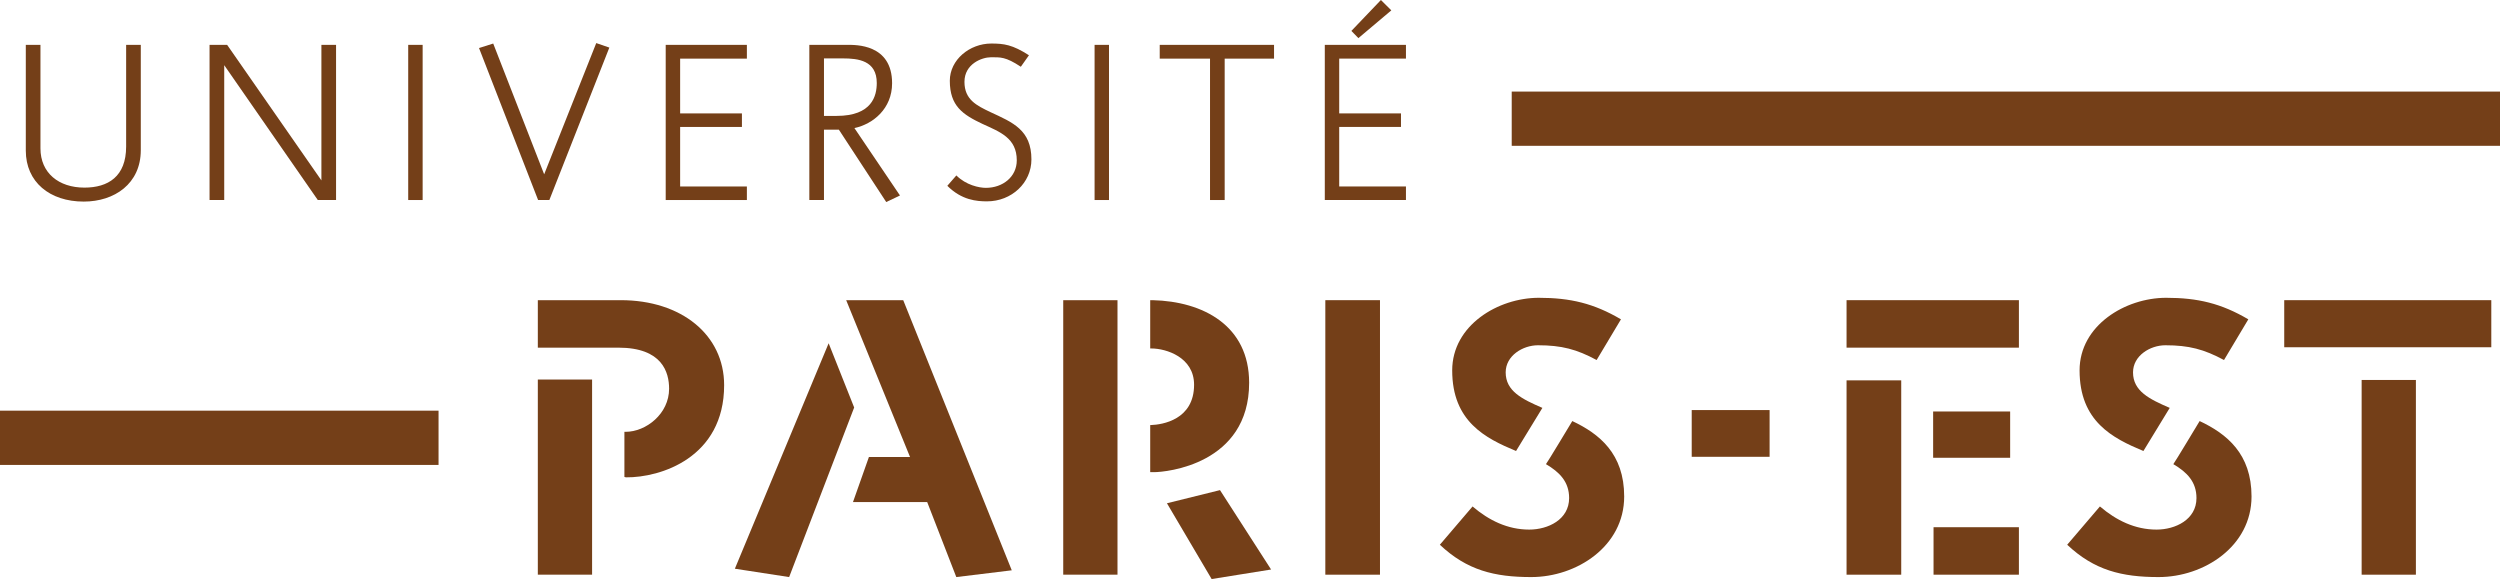 <?xml version="1.0" encoding="UTF-8" standalone="no"?>
<!-- Created with Inkscape (http://www.inkscape.org/) -->

<svg
   xmlns:dc="http://purl.org/dc/elements/1.1/"
   xmlns:cc="http://creativecommons.org/ns#"
   xmlns:rdf="http://www.w3.org/1999/02/22-rdf-syntax-ns#"
   xmlns:svg="http://www.w3.org/2000/svg"
   xmlns="http://www.w3.org/2000/svg"
   xmlns:sodipodi="http://sodipodi.sourceforge.net/DTD/sodipodi-0.dtd"
   xmlns:inkscape="http://www.inkscape.org/namespaces/inkscape"
   width="869.95"
   height="201.496"
   id="svg2434"
   sodipodi:version="0.32"
   inkscape:version="0.91 r13725"
   version="1.0"
   sodipodi:docname="logo_paris_est.svg"
   inkscape:output_extension="org.inkscape.output.svg.inkscape"
   inkscape:export-filename="W:\RemiCura\PROJETS\inverse_procedural_street_modelling\phd_defence\src\image\logo_paris_est.png"
   inkscape:export-xdpi="41.539234"
   inkscape:export-ydpi="41.539234">
  <defs
     id="defs2436">
    <clipPath
       clipPathUnits="userSpaceOnUse"
       id="clipPath17">
      <path
         d="M 0,0 L 841.89,0 L 841.89,1190.551 L 0,1190.551 L 0,0 z"
         id="path19" />
    </clipPath>
    <inkscape:perspective
       sodipodi:type="inkscape:persp3d"
       inkscape:vp_x="0 : 526.18109 : 1"
       inkscape:vp_y="0 : 1000 : 0"
       inkscape:vp_z="744.09448 : 526.18109 : 1"
       inkscape:persp3d-origin="372.04724 : 350.78739 : 1"
       id="perspective2442" />
  </defs>
  <sodipodi:namedview
     id="base"
     pagecolor="#ffffff"
     bordercolor="#666666"
     borderopacity="1.0"
     inkscape:pageopacity="0.0"
     inkscape:pageshadow="2"
     inkscape:zoom="0.35"
     inkscape:cx="12.142857"
     inkscape:cy="520"
     inkscape:document-units="px"
     inkscape:current-layer="layer1"
     showgrid="false"
     inkscape:window-width="781"
     inkscape:window-height="720"
     inkscape:window-x="0"
     inkscape:window-y="25"
     inkscape:window-maximized="0" />
  <g
     inkscape:label="Calque 1"
     inkscape:groupmode="layer"
     id="layer1"
     transform="translate(632.118,168.386)">
    <g
       transform="matrix(1.25,0,0,-1.25,-724.422,1153.977)"
       id="g13">
      <g
         id="g15"
         clip-path="url(#clipPath17)">
        <path
           d="M 97.154,1001.772 C 87.677,1001.772 81.026,1007.23 81.026,1015.958 L 81.026,1045.401 L 85.106,1045.401 L 85.106,1016.581 C 85.106,1009.745 90.192,1005.661 97.344,1005.661 C 103.936,1005.661 108.958,1008.743 108.958,1017.085 L 108.958,1045.401 L 113.038,1045.401 L 113.038,1016.085 C 113.038,1006.734 105.693,1001.772 97.154,1001.772"
           style="fill:#743f18;fill-opacity:1;fill-rule:nonzero;stroke:none"
           id="path21" />
        <path
           d="M 162.315,1002.206 L 136.263,1039.747 L 136.263,1002.206 L 132.179,1002.206 L 132.179,1045.401 L 137.075,1045.401 L 163.316,1007.671 L 163.316,1045.401 L 167.397,1045.401 L 167.397,1002.206 L 162.315,1002.206 z"
           style="fill:#743f18;fill-opacity:1;fill-rule:nonzero;stroke:none"
           id="path23" />
        <path
           d="M 187.483,1045.401 L 191.5,1045.401 L 191.5,1002.207 L 187.483,1002.207 L 187.483,1045.401 z"
           style="fill:#743f18;fill-opacity:1;fill-rule:nonzero;stroke:none"
           id="path25" />
        <path
           d="M 226.773,1002.206 L 223.643,1002.206 L 207.195,1044.517 L 211.146,1045.771 L 225.33,1009.366 L 239.83,1045.897 L 243.474,1044.644 L 226.773,1002.206 z"
           style="fill:#743f18;fill-opacity:1;fill-rule:nonzero;stroke:none"
           id="path27" />
        <path
           d="M 263.182,1041.568 L 263.182,1026.319 L 280.382,1026.319 L 280.382,1022.55 L 263.182,1022.55 L 263.182,1005.976 L 281.762,1005.976 L 281.762,1002.206 L 259.164,1002.206 L 259.164,1045.401 L 281.762,1045.401 L 281.762,1041.568 L 263.182,1041.568 z"
           style="fill:#743f18;fill-opacity:1;fill-rule:nonzero;stroke:none"
           id="path29" />
        <path
           d="M 320.556,1001.647 L 307.372,1021.792 L 303.225,1021.792 L 303.225,1002.206 L 299.148,1002.206 L 299.148,1045.401 L 309.69,1045.401 C 311.953,1045.401 322.188,1045.708 322.188,1034.724 C 322.188,1027.636 316.912,1023.362 311.7,1022.234 L 324.38,1003.468 L 320.556,1001.647 z M 308.499,1041.632 L 303.225,1041.632 L 303.225,1025.624 L 306.741,1025.624 C 316.668,1025.624 317.922,1031.271 317.922,1034.788 C 317.922,1041.063 312.71,1041.632 308.499,1041.632"
           style="fill:#743f18;fill-opacity:1;fill-rule:nonzero;stroke:none"
           id="path31" />
        <path
           d="M 348.609,1001.837 C 345.787,1001.837 341.584,1002.144 337.563,1006.165 L 340.078,1009.052 C 342.774,1006.355 346.418,1005.597 348.294,1005.597 C 353.01,1005.597 356.897,1008.673 356.897,1013.253 C 356.897,1019.476 352.19,1021.171 347.419,1023.362 C 341.828,1025.995 338.257,1028.384 338.257,1035.417 C 338.257,1041.253 343.776,1045.771 349.8,1045.771 C 353.316,1045.771 355.706,1045.455 360.287,1042.507 L 358.024,1039.306 C 353.759,1042.136 352.315,1041.947 349.674,1041.947 C 347.23,1041.947 342.333,1040.126 342.333,1035.103 C 342.333,1030.144 345.724,1028.511 349.548,1026.688 C 355.77,1023.804 360.973,1021.73 360.973,1013.507 C 360.973,1006.978 355.453,1001.837 348.609,1001.837"
           style="fill:#743f18;fill-opacity:1;fill-rule:nonzero;stroke:none"
           id="path33" />
        <path
           d="M 378.557,1045.401 L 382.57,1045.401 L 382.57,1002.207 L 378.557,1002.207 L 378.557,1045.401 z"
           style="fill:#743f18;fill-opacity:1;fill-rule:nonzero;stroke:none"
           id="path35" />
        <path
           d="M 414.772,1041.568 L 414.772,1002.206 L 410.694,1002.206 L 410.694,1041.568 L 396.691,1041.568 L 396.691,1045.401 L 428.515,1045.401 L 428.515,1041.568 L 414.772,1041.568 z"
           style="fill:#743f18;fill-opacity:1;fill-rule:nonzero;stroke:none"
           id="path37" />
        <path
           d="M 446.658,1041.568 L 446.658,1026.319 L 463.857,1026.319 L 463.857,1022.55 L 446.658,1022.55 L 446.658,1005.976 L 465.238,1005.976 L 465.238,1002.206 L 442.645,1002.206 L 442.645,1045.401 L 465.238,1045.401 L 465.238,1041.568 L 446.658,1041.568 z M 451.996,1047.276 L 450.049,1049.287 L 458.268,1057.89 L 461.162,1055.004 L 451.996,1047.276 z"
           style="fill:#743f18;fill-opacity:1;fill-rule:nonzero;stroke:none"
           id="path39" />
        <path
           d="M 769.803,1032.397 L 494.68,1032.397 L 494.68,1017.297 L 769.803,1017.297 L 769.803,1032.397 z"
           style="fill:#743f18;fill-opacity:1;fill-rule:nonzero;stroke:none"
           id="path41" />
        <path
           d="M 195.928,943.568 L 73.843,943.568 L 73.843,928.461 L 195.928,928.461 L 195.928,943.568 z"
           style="fill:#743f18;fill-opacity:1;fill-rule:nonzero;stroke:none"
           id="path43" />
        <path
           d="M 248.109,925.007 L 247.668,925.116 L 247.668,937.677 L 247.999,937.677 C 253.664,937.677 260.11,942.677 260.11,949.671 C 260.11,954.228 258.218,961.11 246.004,961.11 L 223.565,961.11 L 223.565,974.327 L 246.667,974.327 C 263.548,974.327 275.431,964.659 275.431,950.671 C 275.431,930.454 257.666,924.903 248.109,925.007 M 223.565,952.226 L 238.671,952.226 L 238.671,897.908 L 223.565,897.908 L 223.565,952.226 z"
           style="fill:#743f18;fill-opacity:1;fill-rule:nonzero;stroke:none"
           id="path45" />
        <path
           d="M 293.526,897.243 L 278.419,899.569 L 304.525,962.333 L 311.63,944.45 L 293.526,897.243 z M 340.063,897.243 L 331.957,918.124 L 311.299,918.124 L 315.737,930.675 L 327.179,930.675 L 309.406,974.327 L 314.626,974.327 L 325.286,974.327 L 355.501,899.128 L 340.063,897.243 z"
           style="fill:#743f18;fill-opacity:1;fill-rule:nonzero;stroke:none"
           id="path47" />
        <path
           d="M 369.828,974.327 L 384.935,974.327 L 384.935,897.907 L 369.828,897.907 L 369.828,974.327 z M 395.146,926.45 L 394.042,926.45 L 394.042,939.562 L 394.263,939.562 C 397.369,939.673 406.256,941.005 406.256,950.782 C 406.256,958.447 398.481,960.882 394.373,960.882 L 394.042,960.882 L 394.042,974.327 L 394.704,974.327 C 408.811,973.995 421.584,967.214 421.584,951.335 C 421.584,928.572 398.371,926.45 395.146,926.45 M 411.145,896.693 L 398.702,917.792 L 413.471,921.45 L 427.694,899.349 L 411.145,896.693 z"
           style="fill:#743f18;fill-opacity:1;fill-rule:nonzero;stroke:none"
           id="path49" />
        <path
           d="M 442.793,974.327 L 458.008,974.327 L 458.008,897.907 L 442.793,897.907 L 442.793,974.327 z"
           style="fill:#743f18;fill-opacity:1;fill-rule:nonzero;stroke:none"
           id="path51" />
        <path
           d="M 500.106,897.243 C 489.887,897.243 482.223,899.128 474.676,906.241 L 483.783,916.901 C 488.332,913.015 493.553,910.46 499.553,910.46 C 504.773,910.46 510.662,913.235 510.662,919.235 C 510.662,923.784 507.99,926.45 504.213,928.681 C 504.332,928.681 511.545,940.673 511.545,940.673 C 519.1,937.118 525.99,931.568 525.99,919.677 C 525.99,905.8 512.768,897.243 500.106,897.243 M 518.318,957.665 C 512.768,960.661 508.549,961.774 501.998,961.774 C 497.779,961.774 493,958.888 493,954.228 C 493,949.001 497.559,946.784 503.219,944.341 L 495.887,932.339 C 487.332,935.896 478.113,940.563 478.113,954.78 C 478.113,967.333 490.887,974.989 502.219,974.989 C 510.986,974.989 517.547,973.435 525.092,968.995 L 518.318,957.665 z"
           style="fill:#743f18;fill-opacity:1;fill-rule:nonzero;stroke:none"
           id="path53" />
        <path
           d="M 587.895,974.327 L 635.874,974.327 L 635.874,961.11 L 587.895,961.11 L 587.895,974.327 z M 587.895,952.005 L 603.114,952.005 L 603.114,897.907 L 587.895,897.907 L 587.895,952.005 z M 611.998,943.339 L 633.437,943.339 L 633.437,930.454 L 611.998,930.454 L 611.998,943.339 z M 612.109,911.122 L 635.873,911.122 L 635.873,897.907 L 612.109,897.907 L 612.109,911.122 z"
           style="fill:#743f18;fill-opacity:1;fill-rule:nonzero;stroke:none"
           id="path55" />
        <path
           d="M 674.754,897.243 C 664.527,897.243 656.871,899.128 649.316,906.241 L 658.424,916.901 C 662.982,913.015 668.201,910.46 674.193,910.46 C 679.414,910.46 685.305,913.235 685.305,919.235 C 685.305,923.784 682.639,926.45 678.861,928.681 C 678.973,928.681 686.188,940.673 686.188,940.673 C 693.74,937.118 700.633,931.568 700.633,919.677 C 700.633,905.8 687.408,897.243 674.754,897.243 M 692.969,957.665 C 687.408,960.661 683.191,961.774 676.639,961.774 C 672.42,961.774 667.643,958.888 667.643,954.228 C 667.643,949.001 672.199,946.784 677.861,944.341 L 670.535,932.339 C 661.981,935.896 652.764,940.563 652.764,954.78 C 652.764,967.333 665.529,974.989 676.859,974.989 C 685.643,974.989 692.188,973.435 699.74,968.995 L 692.969,957.665 z"
           style="fill:#743f18;fill-opacity:1;fill-rule:nonzero;stroke:none"
           id="path57" />
        <path
           d="M 709.738,974.327 L 767.381,974.327 L 767.381,961.221 L 709.738,961.221 L 709.738,974.327 z M 731.285,952.114 L 746.39,952.114 L 746.39,897.907 L 731.285,897.907 L 731.285,952.114 z"
           style="fill:#743f18;fill-opacity:1;fill-rule:nonzero;stroke:none"
           id="path59" />
        <path
           d="M 566.471,930.724 L 544.789,930.724 L 544.789,943.734 L 566.471,943.734 L 566.471,930.724 z"
           style="fill:#743f18;fill-opacity:1;fill-rule:nonzero;stroke:none"
           id="path61" />
      </g>
    </g>
  </g>
</svg>
